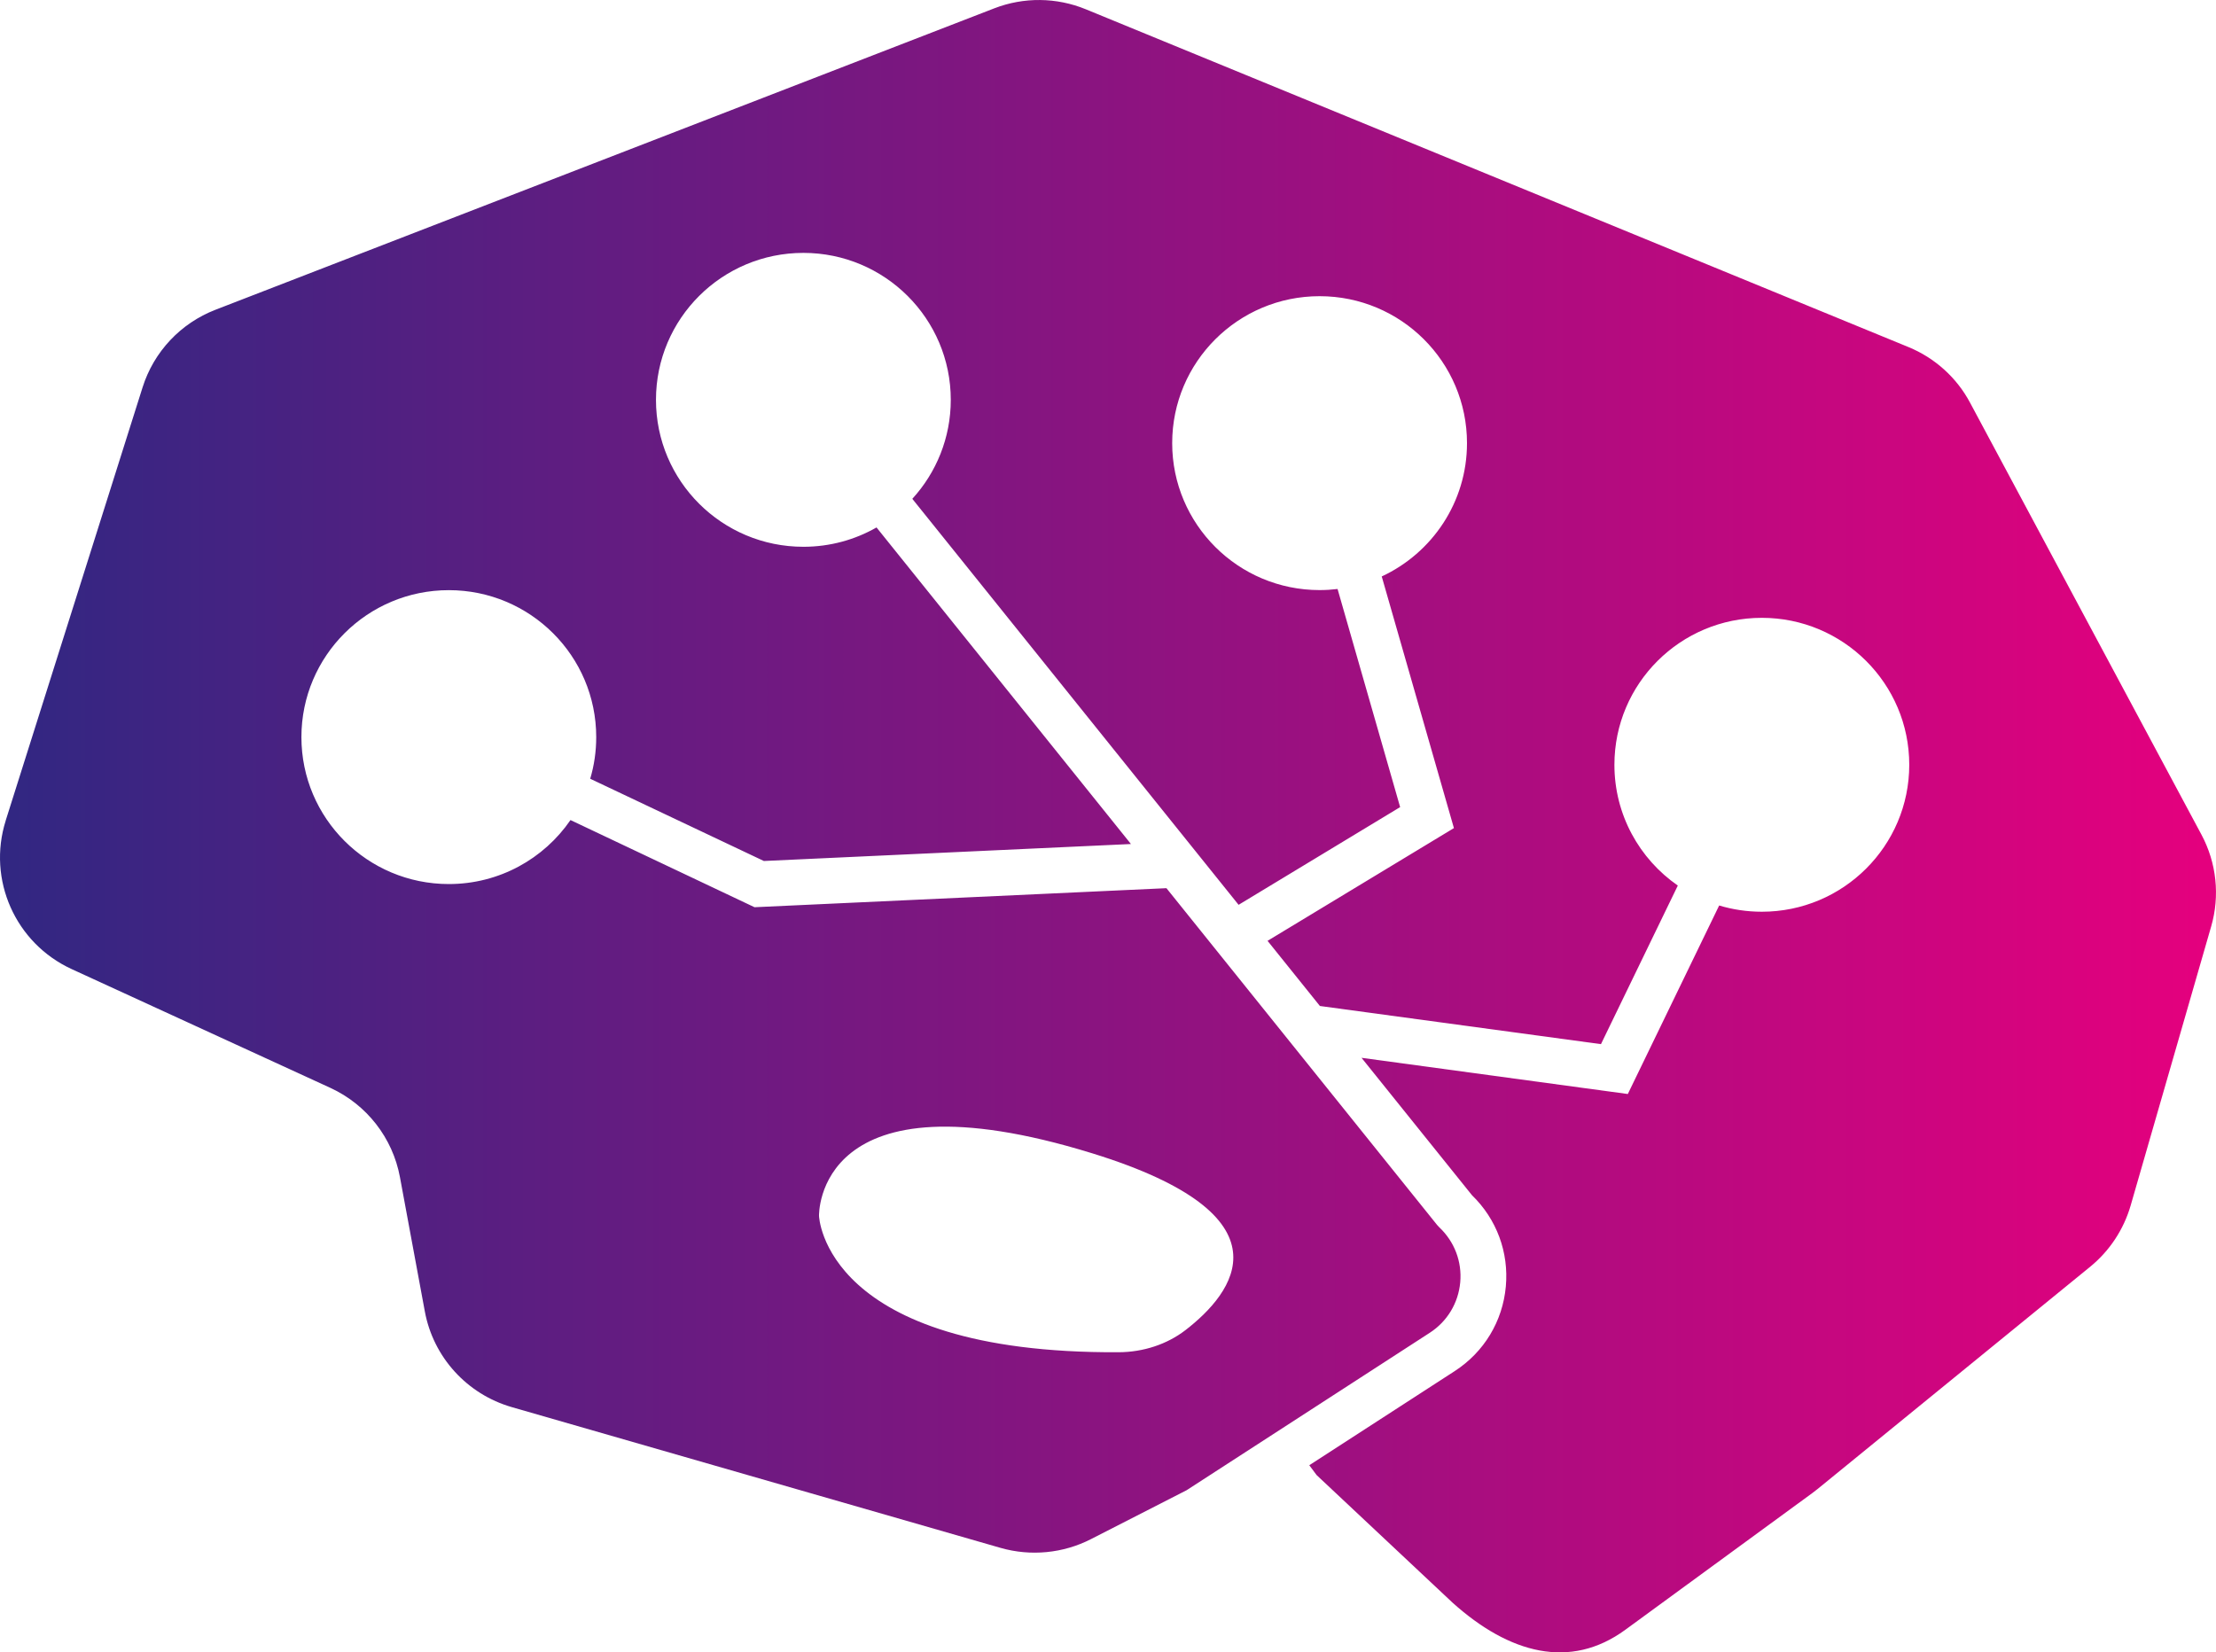 <svg width="59" height="44" viewBox="0 0 59 44" fill="none" xmlns="http://www.w3.org/2000/svg">
<path id="Subtract" fill-rule="evenodd" clip-rule="evenodd" d="M0.152 21.849L3.796 10.315C4.095 9.367 4.809 8.607 5.738 8.248L26.472 0.222C27.258 -0.082 28.13 -0.073 28.909 0.247L50.81 9.241C51.514 9.53 52.096 10.054 52.453 10.725L58.613 22.226C59.015 22.977 59.108 23.855 58.871 24.671L56.727 32.103C56.542 32.741 56.167 33.309 55.651 33.731L48.39 39.652C48.345 39.688 48.3 39.723 48.254 39.757L43.273 43.399C41.805 44.473 40.181 44.032 38.675 42.678L35.055 39.28C34.985 39.183 34.92 39.096 34.859 39.017L38.73 36.511C39.512 36.005 40.008 35.184 40.092 34.258C40.175 33.346 39.848 32.464 39.191 31.827L36.25 28.168L43.34 29.132L45.772 24.112C46.131 24.22 46.513 24.278 46.908 24.278C49.075 24.278 50.833 22.526 50.833 20.365C50.833 18.204 49.075 16.452 46.908 16.452C44.74 16.452 42.983 18.204 42.983 20.365C42.983 21.697 43.651 22.874 44.671 23.581L42.625 27.804L35.142 26.788L33.748 25.053L38.71 22.051L36.788 15.35C38.129 14.727 39.058 13.372 39.058 11.8C39.058 9.639 37.301 7.887 35.133 7.887C32.966 7.887 31.209 9.639 31.209 11.8C31.209 13.961 32.966 15.713 35.133 15.713C35.295 15.713 35.455 15.703 35.612 15.684L37.278 21.492L32.977 24.094L24.29 13.283C24.926 12.588 25.314 11.662 25.314 10.647C25.314 8.486 23.557 6.734 21.39 6.734C19.222 6.734 17.465 8.486 17.465 10.647C17.465 12.808 19.222 14.56 21.39 14.56C22.098 14.56 22.763 14.373 23.337 14.045L30.111 22.475L20.338 22.927L15.714 20.737C15.819 20.385 15.874 20.013 15.874 19.628C15.874 17.467 14.117 15.715 11.95 15.715C9.782 15.715 8.025 17.467 8.025 19.628C8.025 21.789 9.782 23.541 11.95 23.541C13.295 23.541 14.482 22.866 15.189 21.837L20.089 24.158L31.056 23.651L38.264 32.621L38.322 32.683C38.725 33.064 38.928 33.597 38.878 34.148C38.827 34.7 38.532 35.189 38.067 35.49L31.592 39.683L29.048 40.984C28.304 41.365 27.442 41.447 26.64 41.218L13.627 37.47C12.434 37.126 11.537 36.141 11.311 34.922L10.648 31.344C10.454 30.299 9.763 29.413 8.795 28.968L1.909 25.806C0.409 25.117 -0.344 23.424 0.152 21.852V21.849ZM29.785 36.008C30.44 36.005 31.071 35.798 31.563 35.419C32.832 34.439 34.492 32.383 29.077 30.71C21.692 28.43 21.806 32.378 21.806 32.378C21.806 32.378 21.924 36.051 29.785 36.008Z" fill="url(#paint0_linear_338_76)"/>
<defs>
<linearGradient id="paint0_linear_338_76" x1="-0.001" y1="21.999" x2="59.001" y2="21.999" gradientUnits="userSpaceOnUse">
<stop stop-color="#312782"/>
<stop offset="1" stop-color="#E5007E"/>
</linearGradient>
</defs>
</svg>

